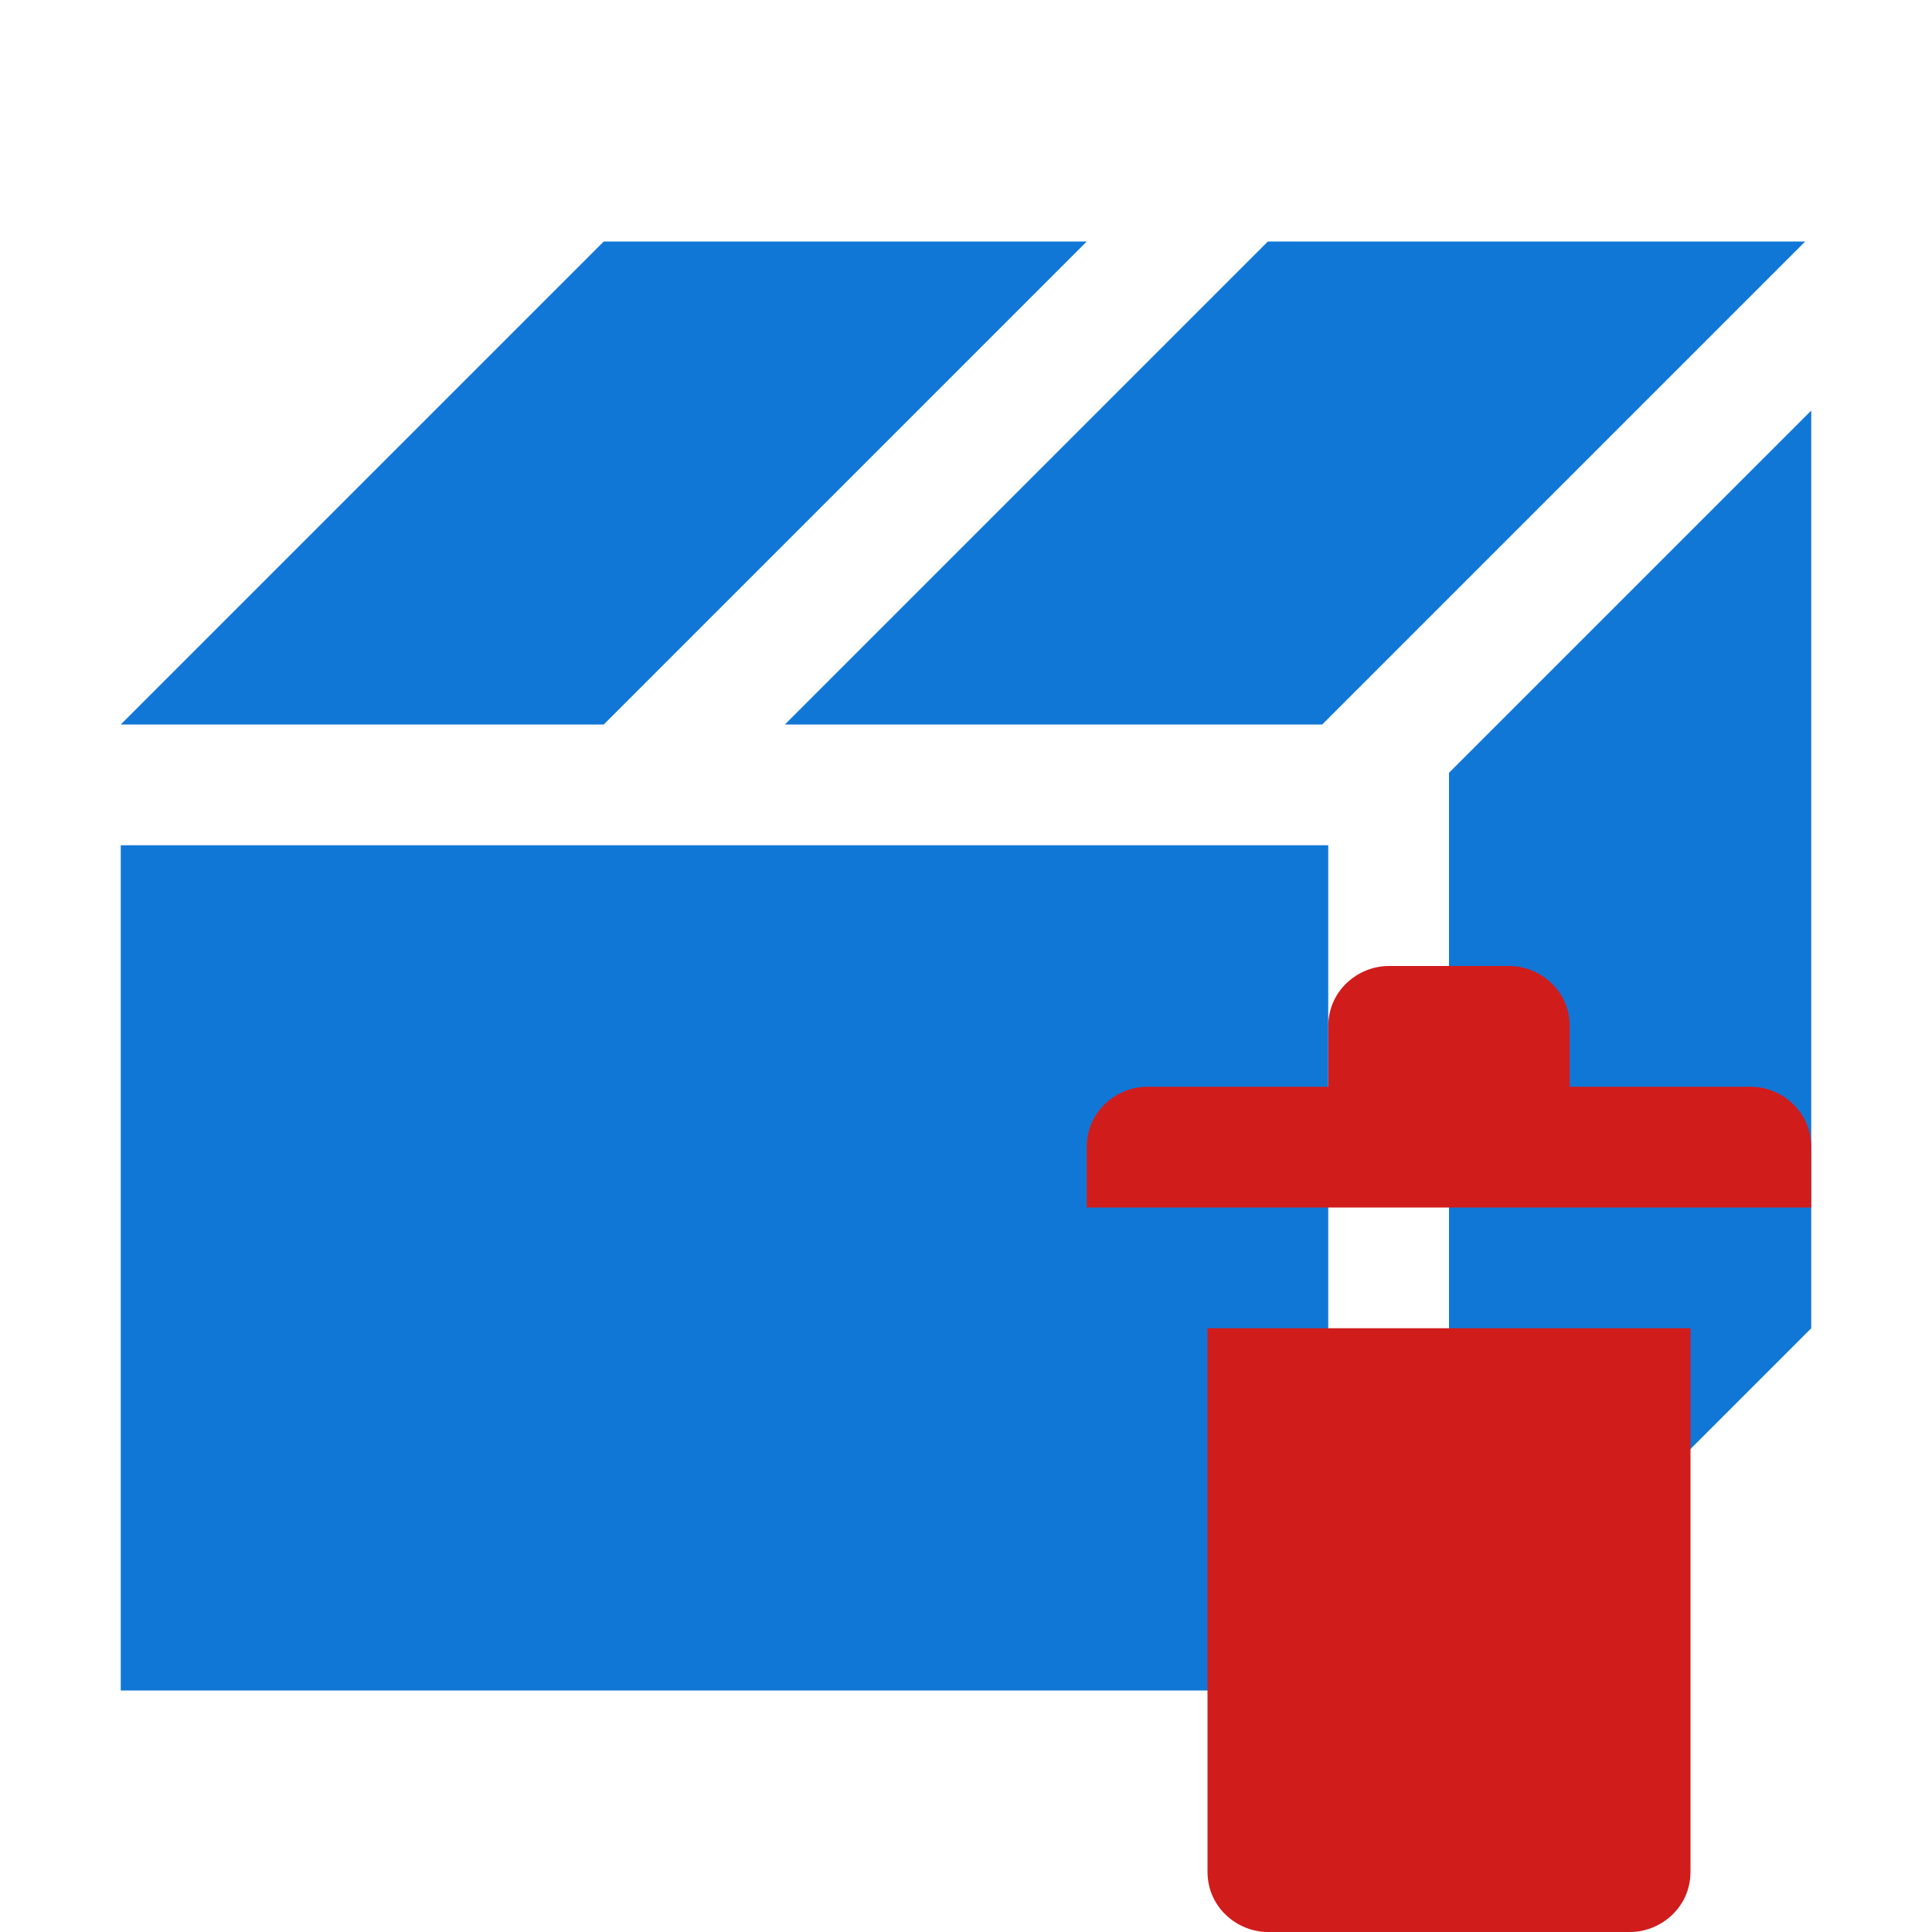 ﻿<?xml version='1.0' encoding='UTF-8'?>
<svg viewBox="-2 -4 32 32" xmlns="http://www.w3.org/2000/svg">
  <g id="Layer_1" transform="translate(-2, -4)">
    <g id="Box">
      <polygon points="18,4 10,4 2,12 10,12  " fill="#1177D7" class="Blue" />
    </g>
  </g>
  <g id="Layer_1" transform="translate(-2, -4)">
    <g id="Box">
      <rect x="2" y="14" width="20" height="14" rx="0" ry="0" fill="#1177D7" class="Blue" />
    </g>
  </g>
  <g id="Layer_1" transform="translate(-2, -4)">
    <g id="Box">
      <polygon points="24,28 30,22 30,6.8 24,12.8  " fill="#1177D7" class="Blue" />
    </g>
  </g>
  <g id="Layer_1" transform="translate(-2, -4)">
    <g id="Box">
      <polygon points="21,4 13,12 21.9,12 29.9,4  " fill="#1177D7" class="Blue" />
    </g>
  </g>
  <g id="Layer_1" transform="translate(14, 12)">
    <g id="Trash">
      <path d="M4, 15C4, 15.6 4.5, 16 5, 16L11, 16C11.5, 16 12, 15.6 12, 15L12, 6L4, 6L4, 15z" fill="#D11C1C" class="Red" />
    </g>
  </g>
  <g id="Layer_1" transform="translate(14, 12)">
    <g id="Trash">
      <path d="M13, 2L10, 2L10, 1C10, 0.4 9.5, 0 9, 0L7, 0C6.5, 0 6, 0.4 6, 1L6, 2L3, 2C2.5, 2 2, 2.4 2, 3L2, 4L7, 4L9, 4L14, 4L14, 3C14, 2.4 13.5, 2 13, 2z" fill="#D11C1C" class="Red" />
    </g>
  </g>
</svg>